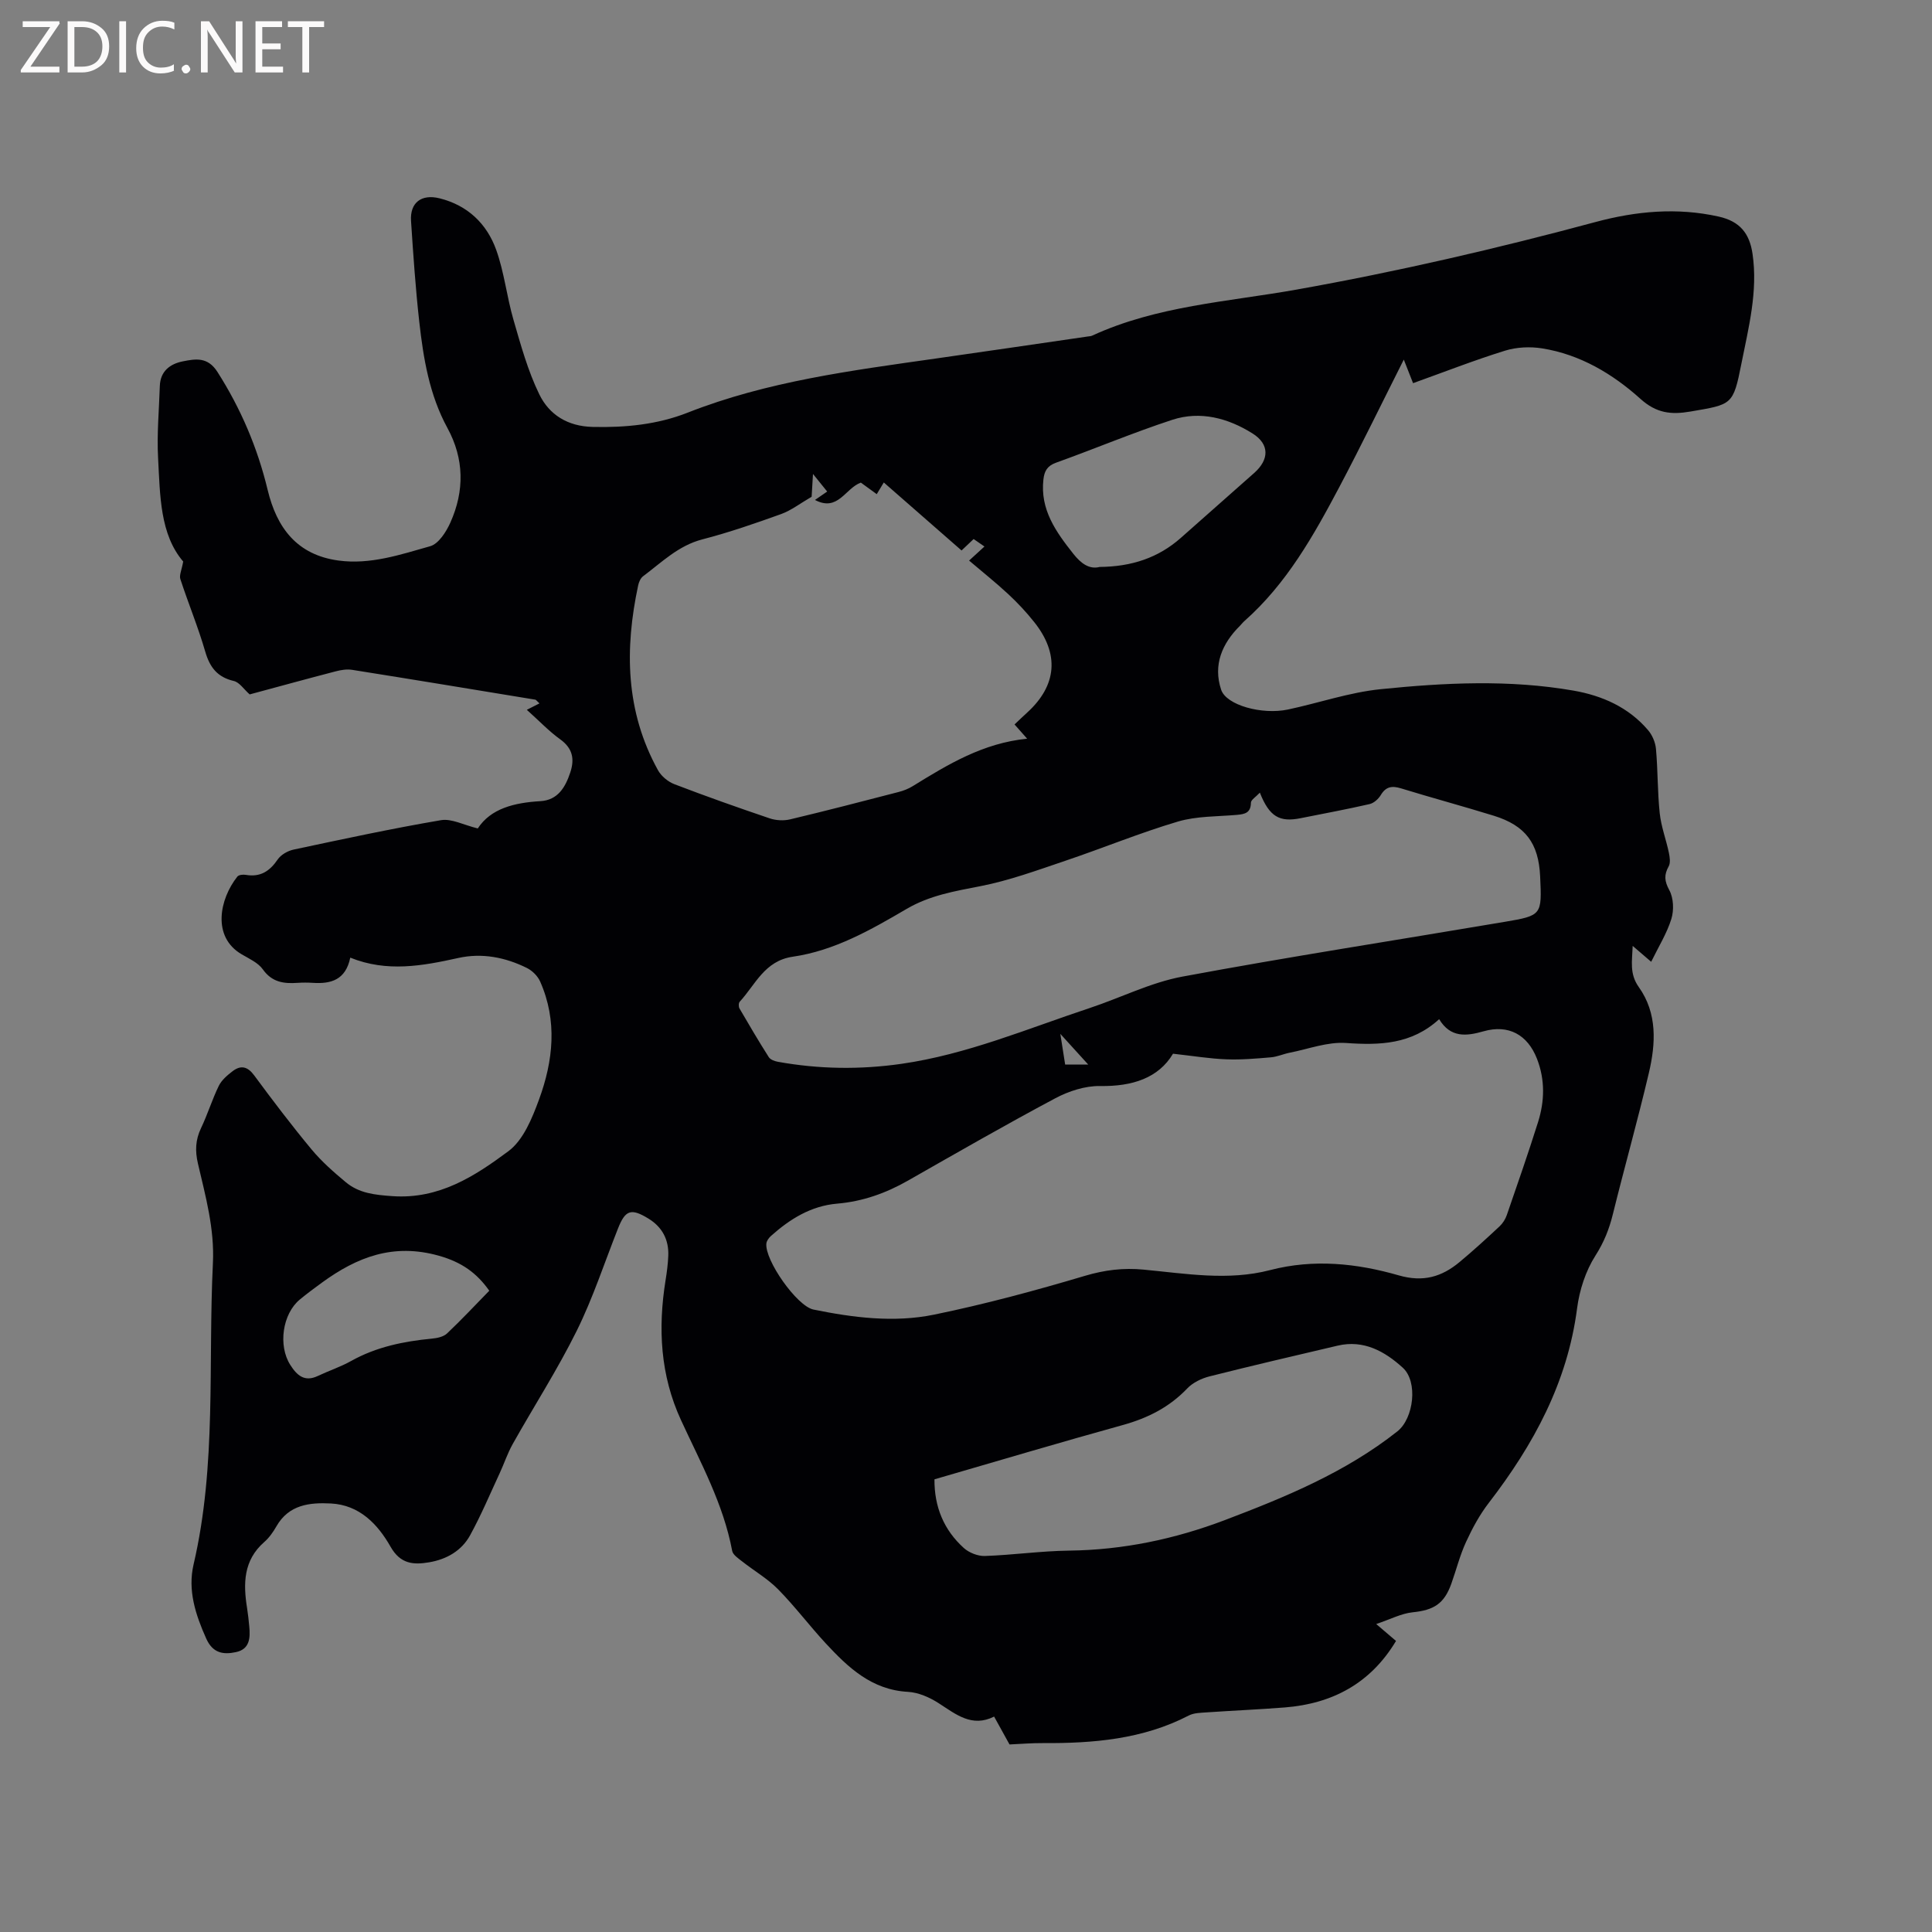 <svg enable-background="new 0 0 400 400" viewBox="0 0 400 400" xmlns="http://www.w3.org/2000/svg"><rect x="0" y="0" width="400" height="400" fill="#808080" stroke="none"/><path d="m209.01 361.17c-1.07-1.93-2.03-3.68-3.19-5.77-4.6 2.31-7.9-.47-11.49-2.78-1.87-1.2-4.18-2.22-6.35-2.34-7.5-.41-12.36-5.02-17.01-10.03-3.38-3.65-6.39-7.66-9.87-11.2-2.19-2.22-4.98-3.83-7.45-5.78-.79-.62-1.9-1.35-2.06-2.18-1.82-9.72-6.55-18.28-10.61-27.1-4.28-9.29-4.78-19-3.18-28.94.27-1.67.49-3.36.56-5.05.13-3.35-1.25-5.96-4.13-7.72-3.56-2.17-4.76-1.78-6.27 2.04-2.81 7.08-5.18 14.39-8.55 21.2-3.98 8.04-8.87 15.63-13.27 23.47-1.07 1.91-1.76 4.03-2.69 6.03-2 4.3-3.84 8.69-6.12 12.84-1.76 3.22-4.88 4.99-8.49 5.6-3.25.55-5.94.37-7.98-3.23-2.65-4.66-6.42-8.64-12.34-8.95-4.4-.23-8.72.23-11.29 4.73-.68 1.19-1.51 2.37-2.53 3.26-4.32 3.79-4.36 8.61-3.54 13.7.2 1.25.33 2.52.45 3.79.22 2.35.11 4.67-2.74 5.29-2.61.56-4.8.26-6.17-2.79-2.22-4.96-3.87-10-2.62-15.37 4.8-20.58 2.98-41.55 4-62.35.35-7.17-1.52-13.85-3.1-20.64-.61-2.61-.52-4.89.63-7.31 1.37-2.86 2.3-5.93 3.69-8.78.59-1.2 1.77-2.2 2.87-3.04 1.7-1.29 3.09-.98 4.46.88 3.84 5.2 7.75 10.36 11.88 15.33 2.08 2.5 4.57 4.69 7.08 6.78 2.76 2.3 6 2.63 9.67 2.89 9.65.67 17.03-4.13 23.99-9.3 3.09-2.29 4.92-6.81 6.34-10.68 2.95-8.02 3.85-16.31.24-24.46-.5-1.13-1.62-2.24-2.74-2.8-4.48-2.22-9.31-3.16-14.21-2.07-7.42 1.64-14.76 3-22.36-.07-.96 4.64-4.02 5.46-7.74 5.22-1.06-.07-2.12-.07-3.18 0-2.84.2-5.29-.12-7.18-2.79-.97-1.37-2.81-2.2-4.35-3.1-6.25-3.62-4.61-11.48-.93-16.11.29-.37 1.19-.46 1.75-.36 3 .52 4.95-.75 6.6-3.18.67-.99 2.08-1.79 3.29-2.05 10.15-2.16 20.29-4.35 30.51-6.09 2.2-.38 4.71 1 7.63 1.71 2.7-4.15 7.59-5.33 12.96-5.65 3.62-.21 5.18-2.88 6.2-5.97.92-2.8.46-5-2.12-6.85-2.31-1.66-4.29-3.77-6.89-6.09.96-.49 1.78-.9 2.62-1.33-.58-.53-.7-.74-.85-.77-12.65-2.08-25.29-4.17-37.95-6.18-1.1-.17-2.32.03-3.41.32-6.04 1.57-12.07 3.23-17.79 4.77-1.21-1.07-2.11-2.51-3.29-2.78-3.41-.8-4.96-2.82-5.91-6.09-1.47-5.08-3.51-9.98-5.15-15.01-.26-.79.27-1.85.59-3.63-4.82-5.63-4.78-13.64-5.2-21.42-.27-4.95.2-9.94.36-14.92.1-3.08 2.13-4.59 4.78-5.11 2.63-.52 5.13-.96 7.14 2.18 4.85 7.6 8.3 15.7 10.4 24.42 1.89 7.87 6.07 13.47 14.65 14.64 6.61.9 12.83-1.22 19-2.96 1.74-.49 3.33-2.98 4.19-4.91 2.93-6.54 2.87-13.18-.61-19.56-3.74-6.86-4.98-14.38-5.83-21.96-.78-6.95-1.25-13.93-1.71-20.91-.25-3.79 2.14-5.63 5.91-4.69 5.82 1.45 9.79 5.27 11.73 10.69 1.66 4.64 2.18 9.67 3.56 14.43 1.52 5.24 2.98 10.59 5.36 15.47 2.05 4.21 5.85 6.62 11.05 6.74 6.78.16 13.4-.49 19.65-2.95 16.54-6.51 33.98-8.73 51.38-11.21 10.49-1.5 20.97-3.03 31.45-4.56.31-.05.66-.05.93-.18 13.42-6.18 28.09-7 42.3-9.53 20.88-3.72 41.48-8.49 61.94-14 8.35-2.24 16.83-3.05 25.47-1.12 4.41.98 6.41 3.5 7.02 7.76 1.12 7.76-.82 15.19-2.3 22.64-1.72 8.69-1.92 8.48-10.59 9.97-3.99.68-7.02.34-10.3-2.61-5.78-5.2-12.5-9.21-20.37-10.47-2.5-.4-5.31-.27-7.71.48-6.35 1.97-12.55 4.4-19.02 6.72-.71-1.79-1.35-3.41-1.92-4.88-4.42 8.76-8.71 17.61-13.3 26.3-5.36 10.13-10.97 20.13-19.73 27.86-.32.28-.57.63-.87.93-3.74 3.7-5.61 8.13-3.92 13.25 1.07 3.23 8.49 5.24 13.83 4.11 6.41-1.36 12.71-3.55 19.18-4.21 13.28-1.35 26.66-2.02 39.93.29 5.96 1.04 11.39 3.44 15.43 8.16.89 1.03 1.54 2.55 1.66 3.91.4 4.43.31 8.91.78 13.33.29 2.76 1.32 5.43 1.89 8.16.19.92.37 2.1-.04 2.83-.98 1.77-.89 3.03.13 4.92.88 1.62.99 4.13.43 5.95-.92 2.99-2.64 5.73-4.18 8.89-1.27-1.09-2.35-2.02-3.83-3.29-.11 3.16-.7 5.77 1.27 8.53 3.86 5.43 3.51 11.68 2.08 17.77-2.3 9.78-5.04 19.47-7.45 29.23-.76 3.09-1.84 5.82-3.61 8.59-2.03 3.17-3.31 7.14-3.8 10.91-1.99 15.35-9.02 28.26-18.27 40.27-1.89 2.45-3.41 5.25-4.71 8.08-1.28 2.77-2.03 5.79-3.06 8.68-1.5 4.18-3.65 5.46-8.01 5.91-2.33.24-4.57 1.43-7.54 2.43 1.98 1.69 3.09 2.64 4.1 3.5-5.24 8.75-13.13 12.99-23.04 13.77-5.38.42-10.78.65-16.17 1.02-1.25.09-2.64.1-3.7.65-9.52 4.93-19.78 5.77-30.23 5.71-2.2-.02-4.41.17-6.88.28zm33.85-143.01c-3 5.03-8.41 6.8-15.1 6.69-3.1-.05-6.5 1.06-9.28 2.54-10.28 5.47-20.37 11.28-30.49 17.04-4.58 2.61-9.38 4.32-14.66 4.77-5.41.46-9.79 3.18-13.73 6.71-.43.39-.87.99-.93 1.53-.39 3.41 6.3 12.98 9.75 13.69 8.24 1.68 16.67 2.75 24.93 1.06 10.54-2.16 20.98-4.98 31.3-8.05 4.08-1.21 7.93-1.68 12.11-1.28 8.72.82 17.5 2.37 26.2.1 9.03-2.35 17.95-1.41 26.63 1.09 5.07 1.46 8.91.31 12.59-2.75 2.85-2.37 5.58-4.87 8.29-7.4.66-.62 1.21-1.49 1.5-2.34 2.21-6.4 4.44-12.8 6.47-19.25 1.36-4.34 1.47-8.75-.22-13.09-1.95-5.01-5.91-7.17-11.07-5.7-3.59 1.03-6.84 1.37-9.19-2.51-5.72 5.23-12.27 5.42-19.29 4.93-3.82-.27-7.77 1.25-11.64 2.01-1.32.26-2.59.85-3.92.96-3.06.26-6.14.53-9.2.41-3.37-.12-6.73-.68-11.05-1.16zm17.98-54.05c-.83.89-1.85 1.49-1.85 2.09-.03 2.09-1.23 2.36-2.88 2.51-4.1.36-8.37.24-12.25 1.39-7.89 2.34-15.53 5.5-23.34 8.13-5.78 1.95-11.57 4.08-17.53 5.24-5.33 1.04-10.5 1.9-15.3 4.72-7.4 4.33-14.93 8.64-23.57 9.89-5.83.85-7.71 5.77-10.97 9.32-.25.27-.25 1.05-.04 1.4 1.97 3.39 3.96 6.77 6.06 10.07.33.52 1.21.84 1.88.96 8.52 1.54 17.06 1.65 25.62.42 13.53-1.95 26.07-7.28 38.92-11.54 6.42-2.13 12.62-5.28 19.19-6.51 22.18-4.13 44.48-7.57 66.73-11.34 7.74-1.31 7.73-1.4 7.36-9.42-.32-6.85-3.02-10.51-9.59-12.55-6.37-1.97-12.81-3.7-19.19-5.66-1.88-.58-3.15-.4-4.22 1.39-.49.81-1.44 1.66-2.32 1.86-4.73 1.08-9.51 1.97-14.28 2.92-4.35.87-6.45-.29-8.43-5.29zm-92.52-65.98c-.14 2.32-.22 3.79-.28 4.72-2.38 1.38-4.22 2.82-6.31 3.58-5.37 1.93-10.79 3.81-16.31 5.24-4.98 1.29-8.41 4.75-12.28 7.64-.52.39-.87 1.2-1.01 1.87-2.83 13.2-2.63 26.11 4.09 38.27.68 1.24 2.08 2.4 3.41 2.91 6.52 2.5 13.1 4.83 19.72 7.07 1.3.44 2.91.53 4.24.21 7.52-1.79 14.99-3.73 22.47-5.67 1.01-.26 2.02-.66 2.9-1.2 7.27-4.49 14.56-8.93 23.7-9.83-1.04-1.17-1.78-2-2.61-2.95.99-.94 1.82-1.74 2.67-2.51 6.1-5.59 6.65-12.08 1.43-18.65-1.64-2.07-3.46-4.02-5.4-5.82-2.59-2.41-5.37-4.61-8.11-6.95 1.1-1.01 2.03-1.86 3.18-2.91-.86-.6-1.58-1.09-2.24-1.55-.95.9-1.68 1.59-2.5 2.37-5.43-4.75-10.68-9.34-16.1-14.08-.52.86-.97 1.6-1.46 2.42-1.26-.92-2.35-1.71-3.29-2.39-3.24 1.17-4.72 6.11-9.5 3.59.93-.64 1.67-1.15 2.53-1.74-1.12-1.39-1.81-2.24-2.94-3.64zm25.15 208.15c-.04 5.71 1.95 10.49 6.08 14.22 1.09.98 2.91 1.7 4.36 1.65 5.82-.2 11.62-1.04 17.44-1.11 11.16-.14 21.85-2.38 32.24-6.32 12.6-4.78 25.02-9.91 35.72-18.37 3.4-2.69 4.3-10.28 1.13-13.17-3.7-3.37-8.07-5.85-13.49-4.58-8.86 2.08-17.73 4.14-26.55 6.37-1.65.42-3.44 1.28-4.59 2.49-3.71 3.89-8.16 6.13-13.28 7.56-12.97 3.59-25.84 7.42-39.06 11.26zm34.2-188.9c6.65-.06 12.14-1.9 16.79-6 5.08-4.48 10.14-8.98 15.21-13.46 3.1-2.74 3.23-5.94-.35-8.18-5.03-3.16-10.79-4.73-16.62-2.82-8.12 2.66-16.02 5.99-24.07 8.88-1.81.65-2.41 1.75-2.6 3.45-.72 6.26 2.6 10.87 6.19 15.41 1.56 1.97 3.29 3.28 5.45 2.72zm-126.37 149.85c-2.59-3.66-5.67-5.9-10.42-7.24-9.47-2.67-16.97.28-24.25 5.58-1.54 1.12-3.07 2.26-4.54 3.47-3.62 2.98-4.54 9.56-1.99 13.55 1.37 2.15 2.93 3.6 5.7 2.29 2.28-1.08 4.71-1.88 6.91-3.11 5.21-2.91 10.85-4.06 16.69-4.62 1.08-.1 2.4-.37 3.14-1.06 2.99-2.82 5.8-5.83 8.76-8.86zm124.01-46.82c-2.06-2.26-3.64-4.01-5.78-6.36.42 2.68.71 4.5 1 6.36z" fill="#010104"/><g fill="#fbfafa"><path d="m12.4 4.8-6.1 9h6v1.2h-8v-.5l6.1-8.9h-5.7v-1.2h7.6v.4z"/><path d="m14 15v-10.6h3c1.6 0 2.9.5 4 1.4s1.6 2.2 1.6 3.8-.5 3-1.6 3.9-2.4 1.5-4 1.5zm1.4-9.4v8.2h1.6c1.3 0 2.4-.4 3.1-1.1s1.1-1.8 1.1-3.1-.4-2.3-1.2-3-1.8-1-3.1-1z"/><path d="m26.1 4.4v10.6h-1.4v-10.6z"/><path d="m36.1 14.6c-.8.4-1.8.6-2.9.6-1.5 0-2.7-.5-3.6-1.4s-1.4-2.2-1.4-3.8c0-1.7.5-3.1 1.5-4.1s2.3-1.6 3.9-1.6c1 0 1.8.1 2.5.4v1.4c-.8-.4-1.6-.6-2.5-.6-1.2 0-2.1.4-2.9 1.2s-1.1 1.8-1.1 3.2c0 1.3.3 2.3 1 3s1.6 1.1 2.7 1.1c1 0 2-.2 2.7-.7v1.3z"/><path d="m37.6 14.3c0-.2.1-.5.3-.6s.4-.3.6-.3c.3 0 .5.1.6.3s.3.4.3.6-.1.4-.3.6-.4.3-.6.3c-.3 0-.5-.1-.6-.3s-.3-.4-.3-.6z"/><path d="m50.2 15h-1.6l-5.3-8.2c-.2-.2-.3-.5-.4-.7 0 .2.1.7.1 1.5v7.4h-1.4v-10.6h1.7l5.2 8.1c.2.4.4.6.4.7 0-.3-.1-.8-.1-1.5v-7.3h1.4z"/><path d="m58.6 15h-5.7v-10.6h5.5v1.2h-4.1v3.4h3.8v1.2h-3.8v3.6h4.3z"/><path d="m67.1 5.6h-3.1v9.4h-1.4v-9.4h-3v-1.2h7.5z"/></g></svg>